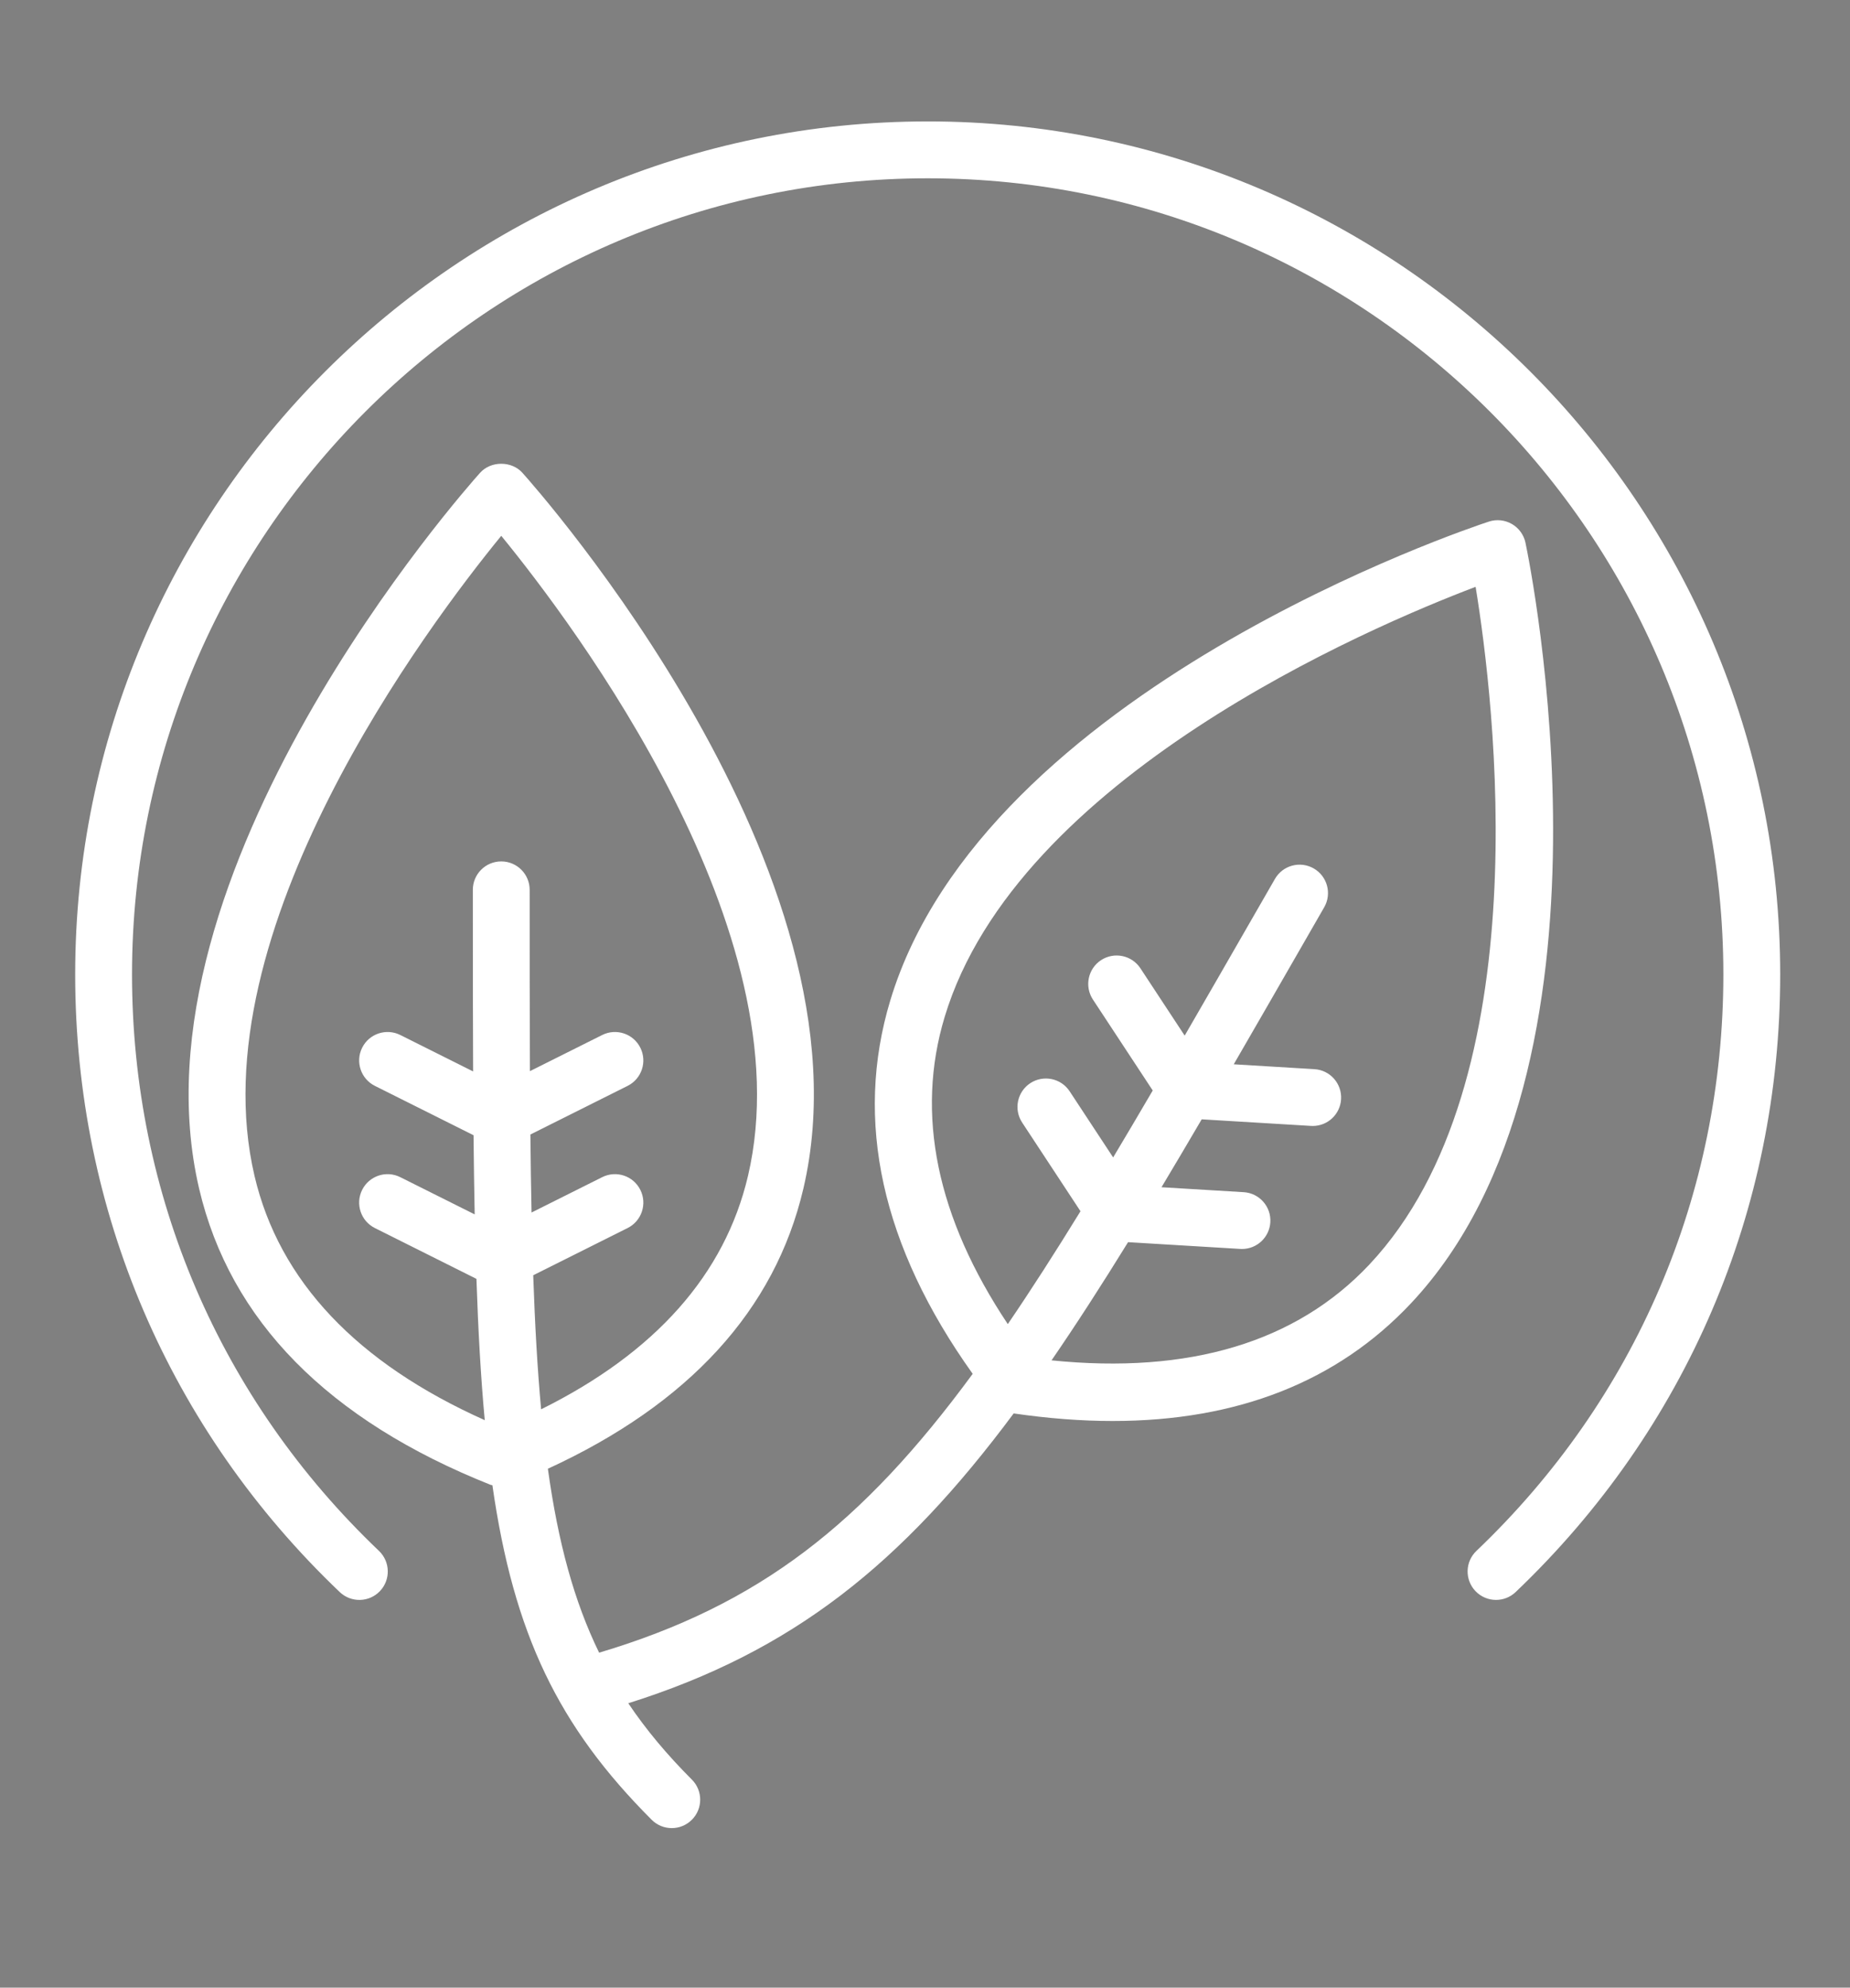<?xml version="1.0" encoding="utf-8"?>
<svg version="1.1" width="447" height="480" viewBox="0 0 447 480" xmlns="http://www.w3.org/2000/svg">
  <rect x="0" y="0" width="447" height="480" fill="#808080" stroke="none"/>
  <desc>Created with Fabric.js 3.6.3</desc>
  <rect x="0" y="0" width="100%" height="100%" fill="rgba(255, 255, 255, 0)"/>
  <g transform="matrix(0.59 0 0 0.59 224.15 290.44)">
    <g style="">
      <g transform="matrix(1.33 0 0 1.33 -23.27 -23.24)">
        <path style="stroke: none; stroke-width: 1; stroke-dasharray: none; stroke-linecap: butt; stroke-dashoffset: 0; stroke-linejoin: miter; stroke-miterlimit: 4; fill-rule: nonzero; opacity: 1; fill: rgb(255, 255, 255);" transform=" translate(-332.55, -332.57)" d="m 534.12 146.95 c -0.512 -2.43 -2.035 -4.531 -4.188 -5.777 c -2.16 -1.238 -4.738 -1.516 -7.098 -0.734 c -6.336 2.07 -155.43 51.879 -184.29 147.3 c -11.215 37.094 -2.664 75.73 25.359 114.97 c -33.934 46.168 -65.684 71.117 -115.03 85.812 c -7.703 -15.777 -12.625 -33.879 -15.777 -56.605 c 43.309 -19.898 69.895 -48.77 78.664 -86.184 c 22.789 -97.211 -82.039 -215.34 -86.512 -220.32 c -3.324 -3.699 -9.699 -3.699 -13.023 0 c -4.473 4.977 -109.3 123.11 -86.512 220.32 c 9.512 40.574 39.723 71.242 89.789 91.152 c 0.164 0.066 0.34 0.043 0.508 0.098 c 6.566 45.809 20.289 74.199 49.039 102.96 c 1.715 1.711 3.953 2.566 6.191 2.566 s 4.477 -0.855 6.188 -2.562 c 3.418 -3.414 3.418 -8.953 0 -12.375 c -7.641 -7.641 -14.098 -15.332 -19.578 -23.488 c 50.66 -15.93 84.199 -42.867 118.67 -89.191 c 10.637 1.547 20.805 2.328 30.484 2.328 c 38.391 0 69.199 -12.121 91.836 -36.199 c 68.293 -72.656 36.656 -227.51 35.273 -234.07 z m -391.36 194.82 c -17.625 -75.098 53.621 -169.63 75.98 -196.96 c 22.359 27.324 93.605 121.86 75.98 196.96 c -7.133 30.387 -28.617 54.461 -63.707 71.855 c -1.137 -12.398 -1.91 -26.043 -2.43 -41.254 l 29.07 -14.535 c 4.324 -2.16 6.074 -7.418 3.914 -11.742 c -2.156 -4.324 -7.402 -6.078 -11.742 -3.914 l -21.758 10.879 c -0.156 -7.633 -0.273 -15.633 -0.355 -24.004 l 29.941 -14.969 c 4.324 -2.16 6.074 -7.418 3.914 -11.742 c -2.156 -4.32 -7.402 -6.07 -11.742 -3.914 l -22.254 11.125 c -0.078 -17.086 -0.082 -35.582 -0.082 -55.797 c 0 -4.832 -3.918 -8.75 -8.75 -8.75 s -8.75 3.918 -8.75 8.75 c 0 20.195 0.004 38.711 0.086 55.883 l -22.422 -11.211 c -4.336 -2.156 -9.578 -0.406 -11.742 3.914 c -2.16 4.324 -0.41 9.578 3.914 11.742 l 30.383 15.191 c 0.082 8.48 0.195 16.602 0.352 24.359 l -22.91 -11.453 c -4.336 -2.168 -9.578 -0.41 -11.742 3.914 c -2.16 4.324 -0.41 9.578 3.914 11.742 l 31.277 15.641 c 0.543 15.988 1.348 30.418 2.562 43.484 c -39.344 -17.594 -63.297 -42.801 -70.902 -75.195 z m 343.33 27.258 c -22.582 24.023 -55.605 33.824 -97.91 29.531 c 7.644 -11.117 15.441 -23.215 23.566 -36.371 l 34.547 2.078 c 0.18 0.012 0.359 0.016 0.535 0.016 c 4.594 0 8.445 -3.582 8.723 -8.223 c 0.289 -4.824 -3.383 -8.969 -8.207 -9.258 l -25.301 -1.523 c 4.019 -6.699 8.148 -13.684 12.375 -20.895 l 33.66 2.027 c 0.18 0.012 0.359 0.016 0.535 0.016 c 4.594 0 8.445 -3.582 8.723 -8.223 c 0.289 -4.824 -3.383 -8.969 -8.207 -9.258 l -24.84 -1.496 c 6.887 -11.875 14.07 -24.367 21.668 -37.578 l 6.184 -10.75 c 2.41 -4.188 0.969 -9.535 -3.223 -11.945 c -4.188 -2.41 -9.535 -0.965 -11.945 3.223 l -6.188 10.75 c -7.606 13.223 -14.766 25.676 -21.605 37.473 l -13.637 -20.723 c -2.656 -4.031 -8.074 -5.144 -12.121 -2.5 c -4.039 2.656 -5.156 8.082 -2.5 12.121 l 18.418 27.988 c -4.176 7.129 -8.238 14.012 -12.188 20.602 l -13.395 -20.355 c -2.656 -4.031 -8.074 -5.148 -12.121 -2.5 c -4.039 2.656 -5.156 8.082 -2.5 12.121 l 17.961 27.293 c -7.766 12.617 -15.172 24.164 -22.383 34.734 c -21.863 -32.781 -28.504 -64.539 -19.434 -94.566 c 22.258 -73.684 130.56 -119.84 163.48 -132.33 c 5.711 34.867 20.125 152.35 -32.676 208.52 z" stroke-linecap="round"/>
      </g>
      <g transform="matrix(1.33 0 0 1.33 0 -140)">
        <path style="stroke: none; stroke-width: 1; stroke-dasharray: none; stroke-linecap: butt; stroke-dashoffset: 0; stroke-linejoin: miter; stroke-miterlimit: 4; fill-rule: nonzero; opacity: 1; fill: rgb(255, 255, 255);" transform=" translate(-350, -245)" d="m 350 17.5 c -144.74 0 -262.5 117.76 -262.5 262.5 c 0 72.531 28.934 140.04 81.465 190.09 c 3.5 3.332 9.039 3.203 12.375 -0.301 c 3.332 -3.5 3.199 -9.039 -0.301 -12.375 c -49.039 -46.707 -76.039 -109.72 -76.039 -177.41 c 0 -135.09 109.91 -245 245 -245 s 245 109.91 245 245 c 0 67.691 -27 130.7 -76.035 177.41 c -3.5 3.332 -3.633 8.875 -0.301 12.375 c 1.723 1.801 4.027 2.711 6.336 2.711 c 2.172 0 4.34 -0.801 6.035 -2.414 c 52.531 -50.047 81.465 -117.55 81.465 -190.09 c 0 -144.74 -117.76 -262.5 -262.5 -262.5 z" stroke-linecap="round"/>
      </g>
      <g transform="matrix(1.33 0 0 1.33 -352.34 433.77)">
        <path style="stroke: none; stroke-width: 1; stroke-dasharray: none; stroke-linecap: butt; stroke-dashoffset: 0; stroke-linejoin: miter; stroke-miterlimit: 4; fill: rgb(0,0,0); fill-rule: nonzero; opacity: 1;" transform=" translate(-15.74, 15.92)" d="m 29.312 -1.75 c -1.512 0.781 -3.09 1.371 -4.734 1.766 c -1.637 0.406 -3.34 0.609 -5.109 0.609 c -5.312 0 -9.527 -1.484 -12.641 -4.453 c -3.106 -2.969 -4.656 -7 -4.656 -12.094 s 1.551 -9.125 4.656 -12.094 c 3.113 -2.969 7.328 -4.453 12.641 -4.453 c 1.77 0 3.473 0.199 5.109 0.594 c 1.645 0.398 3.223 0.992 4.734 1.781 v 6.594 c -1.531 -1.039 -3.039 -1.801 -4.516 -2.281 c -1.48 -0.488 -3.039 -0.734 -4.672 -0.734 c -2.938 0 -5.246 0.945 -6.922 2.828 c -1.68 1.875 -2.516 4.465 -2.516 7.766 c 0 3.293 0.836 5.883 2.516 7.766 c 1.676 1.875 3.984 2.812 6.922 2.812 c 1.633 0 3.191 -0.238 4.672 -0.719 c 1.477 -0.488 2.984 -1.254 4.516 -2.297 z" stroke-linecap="round"/>
      </g>
      <g transform="matrix(1.33 0 0 1.33 -313.77 438.67)">
        <path style="stroke: none; stroke-width: 1; stroke-dasharray: none; stroke-linecap: butt; stroke-dashoffset: 0; stroke-linejoin: miter; stroke-miterlimit: 4; fill: rgb(0,0,0); fill-rule: nonzero; opacity: 1;" transform=" translate(-12.56, 12.25)" d="m 21.453 -17.406 c -0.68 -0.312 -1.352 -0.539 -2.016 -0.688 c -0.656 -0.156 -1.32 -0.234 -1.984 -0.234 c -1.969 0 -3.484 0.633 -4.547 1.891 c -1.055 1.262 -1.578 3.07 -1.578 5.422 v 11.016 h -7.656 v -23.922 h 7.656 v 3.922 c 0.977 -1.562 2.102 -2.703 3.375 -3.422 c 1.281 -0.719 2.812 -1.078 4.594 -1.078 c 0.25 0 0.523 0.012 0.828 0.031 c 0.301 0.023 0.734 0.07 1.297 0.141 z" stroke-linecap="round"/>
      </g>
      <g transform="matrix(1.33 0 0 1.33 -282.13 439.08)">
        <path style="stroke: none; stroke-width: 1; stroke-dasharray: none; stroke-linecap: butt; stroke-dashoffset: 0; stroke-linejoin: miter; stroke-miterlimit: 4; fill: rgb(0,0,0); fill-rule: nonzero; opacity: 1;" transform=" translate(-14.72, 11.94)" d="m 27.562 -12.031 v 2.188 h -17.891 c 0.188 1.793 0.832 3.137 1.938 4.031 c 1.113 0.898 2.672 1.344 4.672 1.344 c 1.602 0 3.25 -0.234 4.938 -0.703 c 1.688 -0.477 3.422 -1.203 5.203 -2.172 v 5.891 c -1.805 0.688 -3.609 1.203 -5.422 1.547 c -1.812 0.352 -3.621 0.531 -5.422 0.531 c -4.336 0 -7.703 -1.098 -10.109 -3.297 c -2.398 -2.207 -3.594 -5.297 -3.594 -9.266 c 0 -3.906 1.176 -6.973 3.531 -9.203 c 2.363 -2.238 5.609 -3.359 9.734 -3.359 c 3.758 0 6.769 1.137 9.031 3.406 c 2.258 2.262 3.391 5.281 3.391 9.062 z m -7.859 -2.531 c 0 -1.457 -0.43 -2.629 -1.281 -3.516 c -0.844 -0.895 -1.949 -1.344 -3.312 -1.344 c -1.492 0 -2.699 0.418 -3.625 1.25 c -0.918 0.836 -1.492 2.039 -1.719 3.609 z" stroke-linecap="round"/>
      </g>
      <g transform="matrix(1.33 0 0 1.33 -243.56 439.08)">
        <path style="stroke: none; stroke-width: 1; stroke-dasharray: none; stroke-linecap: butt; stroke-dashoffset: 0; stroke-linejoin: miter; stroke-miterlimit: 4; fill: rgb(0,0,0); fill-rule: nonzero; opacity: 1;" transform=" translate(-13.98, 11.94)" d="m 14.391 -10.766 c -1.594 0 -2.793 0.273 -3.594 0.812 c -0.805 0.543 -1.203 1.34 -1.203 2.391 c 0 0.969 0.32 1.73 0.969 2.281 c 0.645 0.543 1.547 0.812 2.703 0.812 c 1.438 0 2.644 -0.516 3.625 -1.547 c 0.988 -1.031 1.484 -2.32 1.484 -3.875 v -0.875 z m 11.688 -2.891 v 13.656 h -7.703 v -3.547 c -1.031 1.449 -2.188 2.508 -3.469 3.172 s -2.84 1 -4.672 1 c -2.481 0 -4.496 -0.723 -6.047 -2.172 c -1.543 -1.445 -2.312 -3.32 -2.312 -5.625 c 0 -2.812 0.961 -4.867 2.891 -6.172 c 1.938 -1.312 4.969 -1.969 9.094 -1.969 h 4.516 v -0.609 c 0 -1.207 -0.48 -2.094 -1.438 -2.656 c -0.949 -0.562 -2.438 -0.844 -4.469 -0.844 c -1.637 0 -3.156 0.168 -4.562 0.5 c -1.406 0.324 -2.719 0.812 -3.938 1.469 v -5.828 c 1.645 -0.406 3.289 -0.707 4.938 -0.906 c 1.656 -0.207 3.305 -0.312 4.953 -0.312 c 4.32 0 7.438 0.855 9.344 2.562 c 1.914 1.699 2.875 4.461 2.875 8.281 z" stroke-linecap="round"/>
      </g>
      <g transform="matrix(1.33 0 0 1.33 -209.17 434.52)">
        <path style="stroke: none; stroke-width: 1; stroke-dasharray: none; stroke-linecap: butt; stroke-dashoffset: 0; stroke-linejoin: miter; stroke-miterlimit: 4; fill: rgb(0,0,0); fill-rule: nonzero; opacity: 1;" transform=" translate(-10.24, 15.36)" d="m 12.031 -30.719 v 6.797 h 7.875 v 5.469 h -7.875 v 10.141 c 0 1.117 0.219 1.871 0.656 2.266 c 0.438 0.387 1.312 0.578 2.625 0.578 h 3.938 v 5.469 h -6.562 c -3.023 0 -5.164 -0.629 -6.422 -1.891 c -1.262 -1.258 -1.891 -3.398 -1.891 -6.422 v -10.141 h -3.797 v -5.469 h 3.797 v -6.797 z" stroke-linecap="round"/>
      </g>
      <g transform="matrix(1.33 0 0 1.33 -175.32 439.08)">
        <path style="stroke: none; stroke-width: 1; stroke-dasharray: none; stroke-linecap: butt; stroke-dashoffset: 0; stroke-linejoin: miter; stroke-miterlimit: 4; fill: rgb(0,0,0); fill-rule: nonzero; opacity: 1;" transform=" translate(-14.72, 11.94)" d="m 27.562 -12.031 v 2.188 h -17.891 c 0.188 1.793 0.832 3.137 1.938 4.031 c 1.113 0.898 2.672 1.344 4.672 1.344 c 1.602 0 3.25 -0.234 4.938 -0.703 c 1.688 -0.477 3.422 -1.203 5.203 -2.172 v 5.891 c -1.805 0.688 -3.609 1.203 -5.422 1.547 c -1.812 0.352 -3.621 0.531 -5.422 0.531 c -4.336 0 -7.703 -1.098 -10.109 -3.297 c -2.398 -2.207 -3.594 -5.297 -3.594 -9.266 c 0 -3.906 1.176 -6.973 3.531 -9.203 c 2.363 -2.238 5.609 -3.359 9.734 -3.359 c 3.758 0 6.769 1.137 9.031 3.406 c 2.258 2.262 3.391 5.281 3.391 9.062 z m -7.859 -2.531 c 0 -1.457 -0.43 -2.629 -1.281 -3.516 c -0.844 -0.895 -1.949 -1.344 -3.312 -1.344 c -1.492 0 -2.699 0.418 -3.625 1.25 c -0.918 0.836 -1.492 2.039 -1.719 3.609 z" stroke-linecap="round"/>
      </g>
      <g transform="matrix(1.33 0 0 1.33 -135.64 433.26)">
        <path style="stroke: none; stroke-width: 1; stroke-dasharray: none; stroke-linecap: butt; stroke-dashoffset: 0; stroke-linejoin: miter; stroke-miterlimit: 4; fill: rgb(0,0,0); fill-rule: nonzero; opacity: 1;" transform=" translate(-14.8, 16.3)" d="m 19.953 -20.422 v -12.812 h 7.688 v 33.234 h -7.688 v -3.453 c -1.055 1.406 -2.215 2.438 -3.484 3.094 c -1.273 0.656 -2.742 0.984 -4.406 0.984 c -2.949 0 -5.371 -1.172 -7.266 -3.516 c -1.887 -2.344 -2.828 -5.359 -2.828 -9.047 s 0.941 -6.703 2.828 -9.047 c 1.895 -2.344 4.316 -3.516 7.266 -3.516 c 1.656 0 3.117 0.336 4.391 1 c 1.281 0.656 2.445 1.684 3.5 3.078 z m -5.047 15.484 c 1.645 0 2.894 -0.598 3.75 -1.797 c 0.863 -1.195 1.297 -2.93 1.297 -5.203 c 0 -2.281 -0.434 -4.019 -1.297 -5.219 c -0.855 -1.195 -2.106 -1.797 -3.75 -1.797 c -1.625 0 -2.871 0.602 -3.734 1.797 c -0.855 1.199 -1.281 2.938 -1.281 5.219 c 0 2.273 0.426 4.008 1.281 5.203 c 0.863 1.199 2.109 1.797 3.734 1.797 z" stroke-linecap="round"/>
      </g>
      <g transform="matrix(1.33 0 0 1.33 -71.3 433.26)">
        <path style="stroke: none; stroke-width: 1; stroke-dasharray: none; stroke-linecap: butt; stroke-dashoffset: 0; stroke-linejoin: miter; stroke-miterlimit: 4; fill: rgb(0,0,0); fill-rule: nonzero; opacity: 1;" transform=" translate(-16.52, 16.3)" d="m 16.406 -4.938 c 1.633 0 2.883 -0.598 3.75 -1.797 c 0.863 -1.195 1.297 -2.93 1.297 -5.203 c 0 -2.281 -0.434 -4.019 -1.297 -5.219 c -0.867 -1.195 -2.117 -1.797 -3.75 -1.797 c -1.637 0 -2.891 0.605 -3.766 1.812 c -0.875 1.199 -1.312 2.934 -1.312 5.203 c 0 2.262 0.438 3.996 1.312 5.203 c 0.875 1.199 2.129 1.797 3.766 1.797 z m -5.078 -15.484 c 1.051 -1.395 2.219 -2.422 3.5 -3.078 c 1.281 -0.664 2.754 -1 4.422 -1 c 2.945 0 5.367 1.172 7.266 3.516 c 1.895 2.344 2.844 5.359 2.844 9.047 s -0.949 6.703 -2.844 9.047 c -1.898 2.344 -4.32 3.516 -7.266 3.516 c -1.668 0 -3.141 -0.336 -4.422 -1 s -2.449 -1.691 -3.5 -3.078 v 3.453 h -7.656 v -33.234 h 7.656 z" stroke-linecap="round"/>
      </g>
      <g transform="matrix(1.33 0 0 1.33 -32.72 445.34)">
        <path style="stroke: none; stroke-width: 1; stroke-dasharray: none; stroke-linecap: butt; stroke-dashoffset: 0; stroke-linejoin: miter; stroke-miterlimit: 4; fill: rgb(0,0,0); fill-rule: nonzero; opacity: 1;" transform=" translate(-14.13, 7.24)" d="m 0.531 -23.922 h 7.656 l 6.422 16.234 l 5.469 -16.234 h 7.656 l -10.062 26.188 c -1.012 2.664 -2.195 4.523 -3.547 5.578 c -1.344 1.062 -3.121 1.594 -5.328 1.594 h -4.422 v -5.016 h 2.391 c 1.301 0 2.242 -0.211 2.828 -0.625 c 0.594 -0.406 1.055 -1.148 1.391 -2.219 l 0.203 -0.656 z" stroke-linecap="round"/>
      </g>
      <g transform="matrix(1.33 0 0 1.33 17.6 433.74)">
        <path style="stroke: none; stroke-width: 1; stroke-dasharray: none; stroke-linecap: butt; stroke-dashoffset: 0; stroke-linejoin: miter; stroke-miterlimit: 4; fill: rgb(0,0,0); fill-rule: nonzero; opacity: 1;" transform=" translate(-8.13, 15.95)" d="m 4.016 -31.891 h 8.219 v 31.891 h -8.219 z" stroke-linecap="round"/>
      </g>
      <g transform="matrix(1.33 0 0 1.33 45.06 439.08)">
        <path style="stroke: none; stroke-width: 1; stroke-dasharray: none; stroke-linecap: butt; stroke-dashoffset: 0; stroke-linejoin: miter; stroke-miterlimit: 4; fill: rgb(0,0,0); fill-rule: nonzero; opacity: 1;" transform=" translate(-12.44, 11.94)" d="m 23 -23.172 v 6.234 c -1.031 -0.719 -2.074 -1.242 -3.125 -1.578 c -1.043 -0.344 -2.125 -0.516 -3.25 -0.516 c -2.137 0 -3.805 0.625 -5 1.875 c -1.188 1.242 -1.781 2.981 -1.781 5.219 c 0 2.231 0.594 3.969 1.781 5.219 c 1.195 1.25 2.863 1.875 5 1.875 c 1.195 0 2.332 -0.176 3.406 -0.531 c 1.07 -0.363 2.062 -0.895 2.969 -1.594 v 6.266 c -1.188 0.438 -2.402 0.766 -3.641 0.984 c -1.23 0.227 -2.465 0.344 -3.703 0.344 c -4.312 0 -7.688 -1.109 -10.125 -3.328 s -3.656 -5.297 -3.656 -9.234 c 0 -3.945 1.219 -7.023 3.656 -9.234 c 2.438 -2.219 5.812 -3.328 10.125 -3.328 c 1.25 0 2.484 0.109 3.703 0.328 s 2.43 0.555 3.641 1 z" stroke-linecap="round"/>
      </g>
      <g transform="matrix(1.33 0 0 1.33 83.09 439.08)">
        <path style="stroke: none; stroke-width: 1; stroke-dasharray: none; stroke-linecap: butt; stroke-dashoffset: 0; stroke-linejoin: miter; stroke-miterlimit: 4; fill: rgb(0,0,0); fill-rule: nonzero; opacity: 1;" transform=" translate(-15.02, 11.94)" d="m 15.062 -19.031 c -1.699 0 -2.996 0.609 -3.891 1.828 c -0.887 1.219 -1.328 2.977 -1.328 5.266 c 0 2.293 0.441 4.047 1.328 5.266 c 0.895 1.219 2.191 1.828 3.891 1.828 c 1.664 0 2.938 -0.609 3.812 -1.828 c 0.883 -1.219 1.328 -2.973 1.328 -5.266 c 0 -2.289 -0.445 -4.047 -1.328 -5.266 c -0.875 -1.219 -2.148 -1.828 -3.812 -1.828 z m 0 -5.469 c 4.113 0 7.328 1.109 9.641 3.328 s 3.469 5.297 3.469 9.234 c 0 3.93 -1.156 7.008 -3.469 9.234 c -2.312 2.219 -5.527 3.328 -9.641 3.328 c -4.137 0 -7.371 -1.109 -9.703 -3.328 c -2.324 -2.227 -3.484 -5.305 -3.484 -9.234 c 0 -3.938 1.16 -7.016 3.484 -9.234 c 2.332 -2.219 5.566 -3.328 9.703 -3.328 z" stroke-linecap="round"/>
      </g>
      <g transform="matrix(1.33 0 0 1.33 124.07 438.67)">
        <path style="stroke: none; stroke-width: 1; stroke-dasharray: none; stroke-linecap: butt; stroke-dashoffset: 0; stroke-linejoin: miter; stroke-miterlimit: 4; fill: rgb(0,0,0); fill-rule: nonzero; opacity: 1;" transform=" translate(-15.7, 12.25)" d="m 27.734 -14.562 v 14.562 h -7.703 v -11.156 c 0 -2.062 -0.047 -3.484 -0.141 -4.266 c -0.086 -0.781 -0.242 -1.359 -0.469 -1.734 c -0.305 -0.5 -0.711 -0.883 -1.219 -1.156 c -0.512 -0.281 -1.094 -0.422 -1.75 -0.422 c -1.594 0 -2.852 0.617 -3.766 1.844 c -0.906 1.23 -1.359 2.938 -1.359 5.125 v 11.766 h -7.656 v -23.922 h 7.656 v 3.5 c 1.145 -1.395 2.363 -2.422 3.656 -3.078 c 1.301 -0.664 2.738 -1 4.312 -1 c 2.758 0 4.852 0.852 6.281 2.547 c 1.438 1.688 2.156 4.152 2.156 7.391 z" stroke-linecap="round"/>
      </g>
      <g transform="matrix(1.33 0 0 1.33 154.66 432.84)">
        <path style="stroke: none; stroke-width: 1; stroke-dasharray: none; stroke-linecap: butt; stroke-dashoffset: 0; stroke-linejoin: miter; stroke-miterlimit: 4; fill: rgb(0,0,0); fill-rule: nonzero; opacity: 1;" transform=" translate(-7.5, 16.62)" d="m 3.672 -23.922 h 7.656 v 23.922 h -7.656 z m 0 -9.312 h 7.656 v 6.234 h -7.656 z" stroke-linecap="round"/>
      </g>
      <g transform="matrix(1.33 0 0 1.33 184.4 444.76)">
        <path style="stroke: none; stroke-width: 1; stroke-dasharray: none; stroke-linecap: butt; stroke-dashoffset: 0; stroke-linejoin: miter; stroke-miterlimit: 4; fill: rgb(0,0,0); fill-rule: nonzero; opacity: 1;" transform=" translate(-14.8, 7.68)" d="m 14.906 -18.953 c -1.625 0 -2.871 0.602 -3.734 1.797 c -0.855 1.199 -1.281 2.938 -1.281 5.219 c 0 2.273 0.426 4.008 1.281 5.203 c 0.863 1.199 2.109 1.797 3.734 1.797 c 1.645 0 2.894 -0.598 3.75 -1.797 c 0.863 -1.195 1.297 -2.93 1.297 -5.203 c 0 -2.281 -0.434 -4.019 -1.297 -5.219 c -0.855 -1.195 -2.106 -1.797 -3.75 -1.797 z m 5.047 15.5 c -1.055 1.406 -2.215 2.438 -3.484 3.094 c -1.273 0.656 -2.742 0.984 -4.406 0.984 c -2.949 0 -5.371 -1.172 -7.266 -3.516 c -1.887 -2.344 -2.828 -5.359 -2.828 -9.047 s 0.941 -6.691 2.828 -9.016 c 1.895 -2.332 4.316 -3.5 7.266 -3.5 c 1.664 0 3.133 0.328 4.406 0.984 c 1.27 0.648 2.43 1.68 3.484 3.094 v -3.547 h 7.688 v 33.016 h -7.688 z" stroke-linecap="round"/>
      </g>
      <g transform="matrix(1.33 0 0 1.33 227.01 439.47)">
        <path style="stroke: none; stroke-width: 1; stroke-dasharray: none; stroke-linecap: butt; stroke-dashoffset: 0; stroke-linejoin: miter; stroke-miterlimit: 4; fill: rgb(0,0,0); fill-rule: nonzero; opacity: 1;" transform=" translate(-15.45, 11.65)" d="m 3.422 -9.312 v -14.609 h 7.688 v 2.391 c 0 1.293 -0.012 2.918 -0.031 4.875 c -0.012 1.961 -0.016 3.266 -0.016 3.922 c 0 1.93 0.047 3.312 0.141 4.156 c 0.102 0.844 0.281 1.461 0.531 1.844 c 0.312 0.5 0.719 0.887 1.219 1.156 c 0.508 0.273 1.094 0.406 1.75 0.406 c 1.594 0 2.844 -0.609 3.75 -1.828 c 0.914 -1.227 1.375 -2.93 1.375 -5.109 v -11.812 h 7.641 v 23.922 h -7.641 v -3.453 c -1.156 1.387 -2.383 2.414 -3.672 3.078 c -1.281 0.664 -2.699 1 -4.25 1 c -2.773 0 -4.883 -0.848 -6.328 -2.547 c -1.438 -1.695 -2.156 -4.16 -2.156 -7.391 z" stroke-linecap="round"/>
      </g>
    </g>
  </g>
</svg>